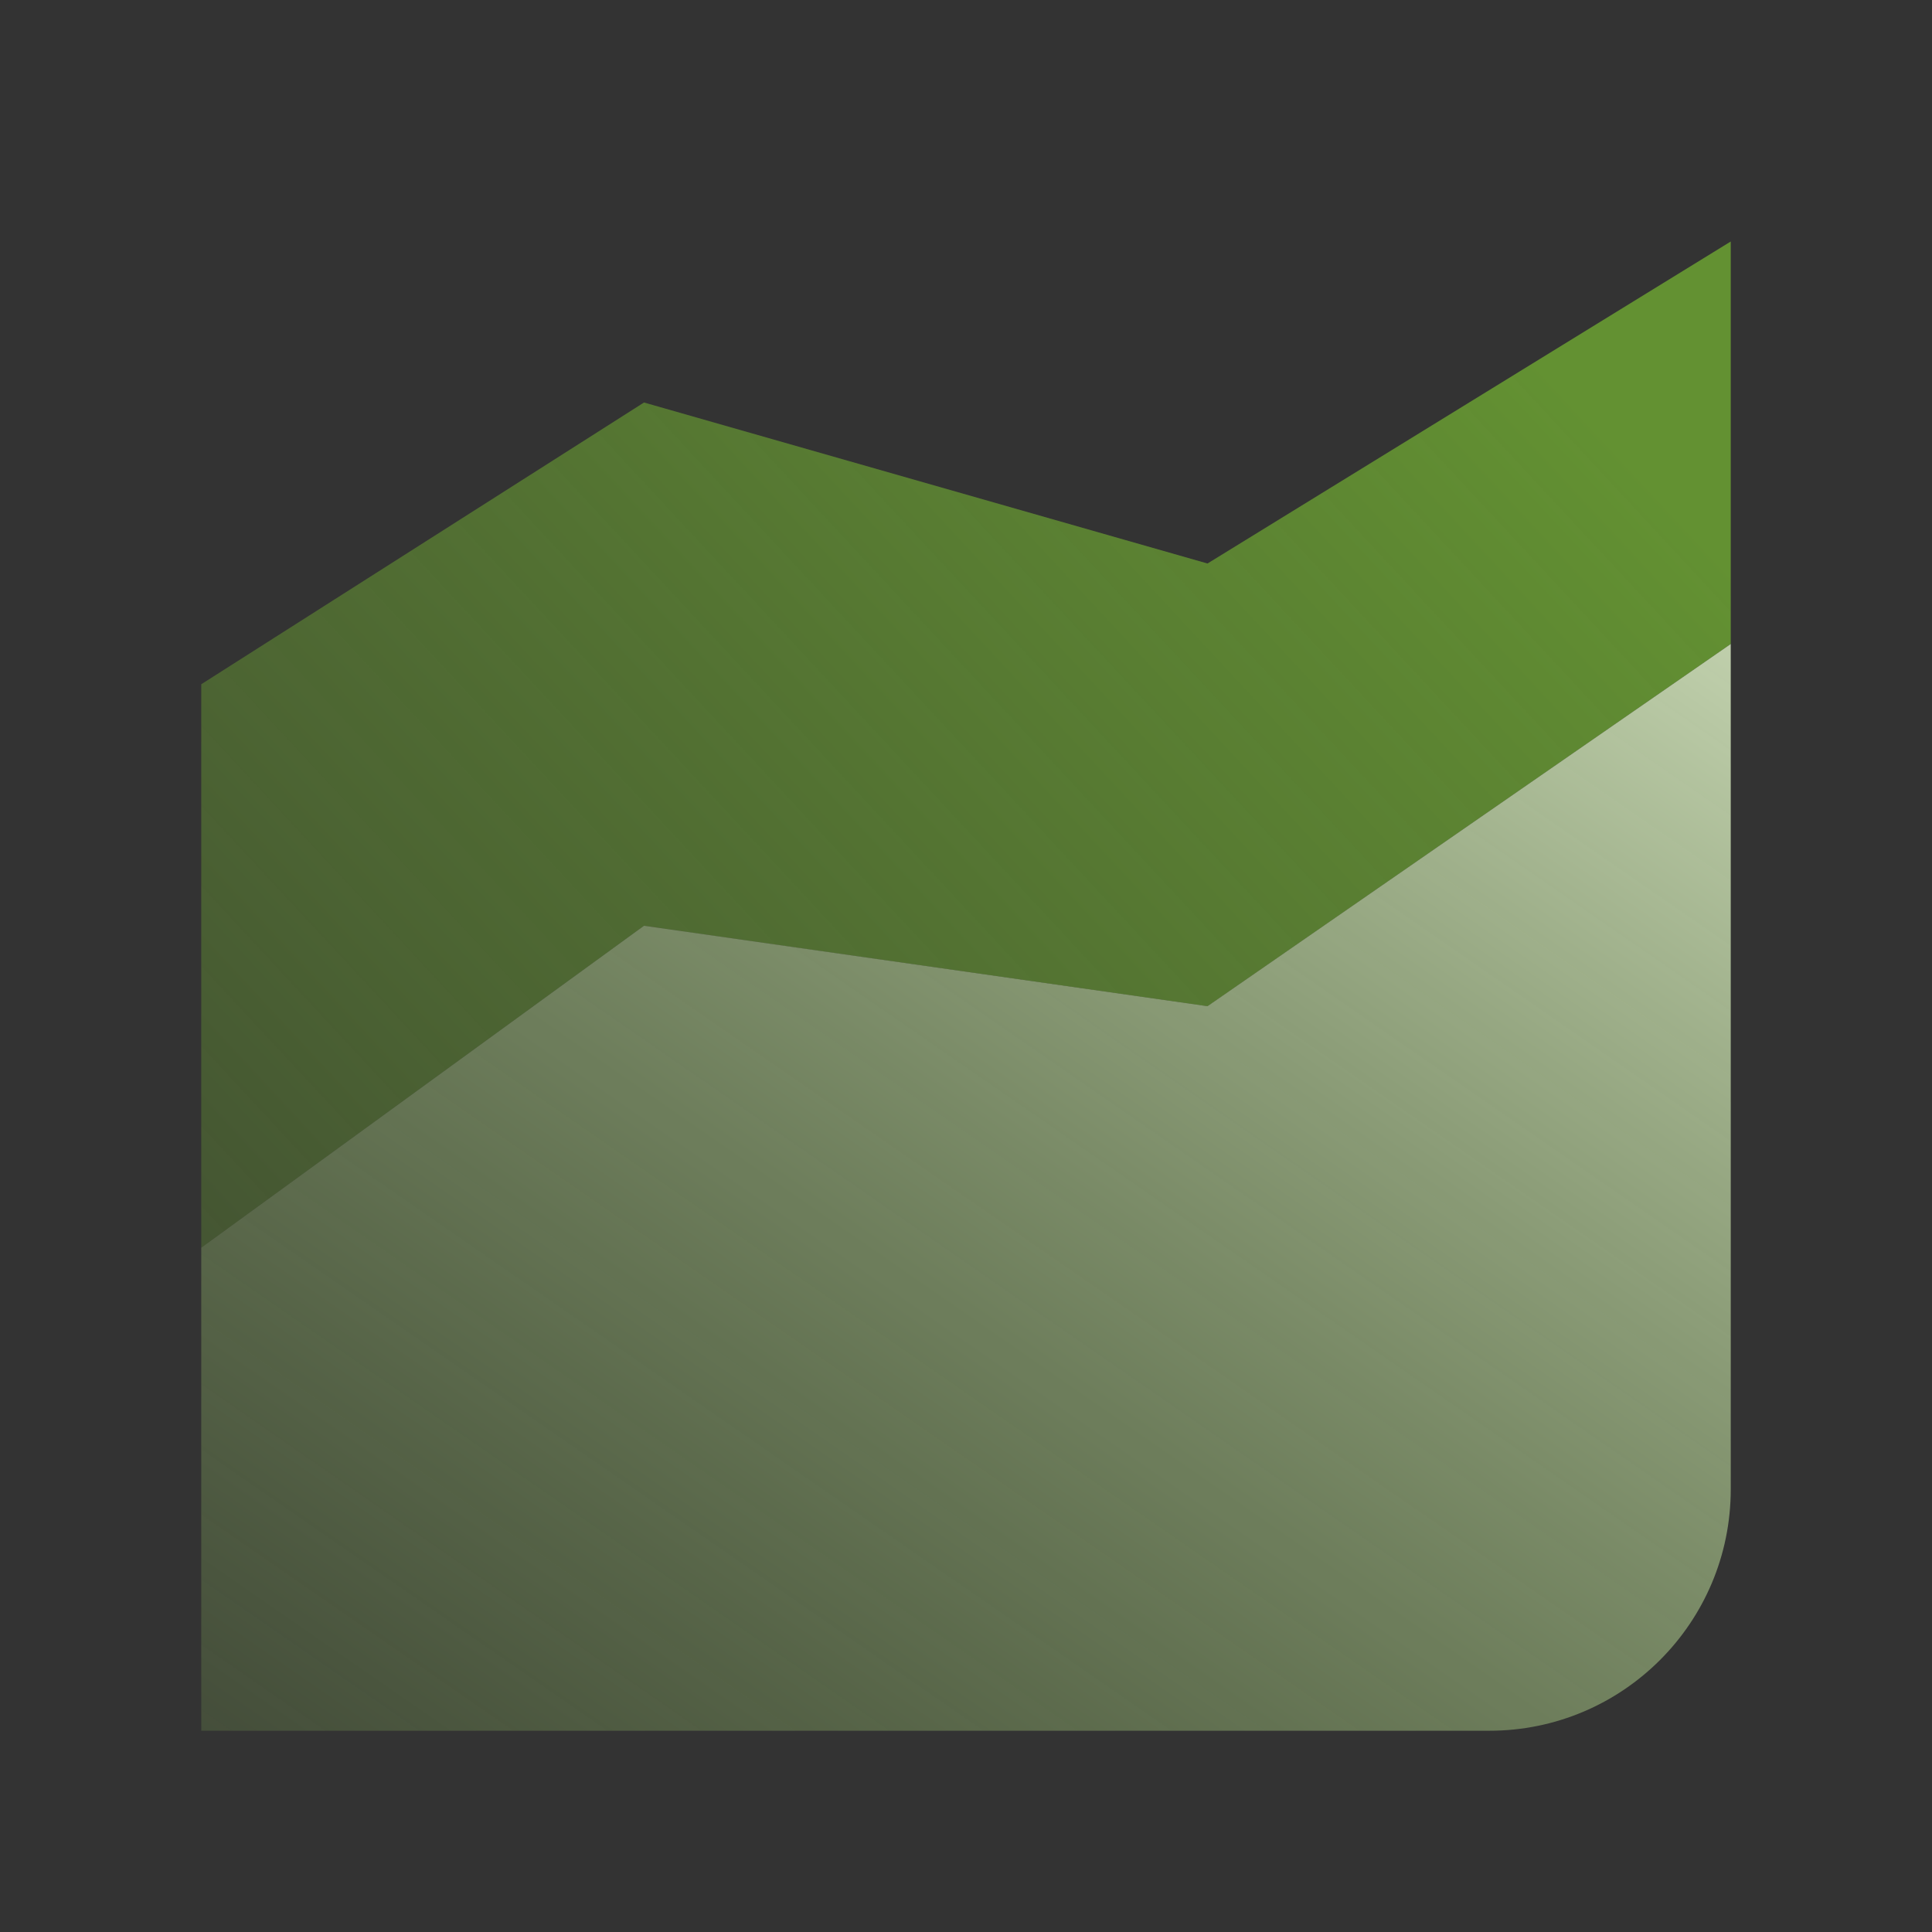 <svg width="186" height="186" viewBox="0 0 186 186" fill="none" xmlns="http://www.w3.org/2000/svg">
<rect x="0" y="0" width="186" height="186" fill="#333333" stroke="none"/>
<path d="M166.625 23.25V62L116.25 96.875L62 89.125L19.375 120.125V65.875L62 38.75L116.25 54.25L166.625 23.25Z" fill="url(#paint0_linear_3836_16272)"/>
<path d="M143.375 166.625H19.375V120.125L62 89.125L116.25 96.871L166.625 62V143.375C166.625 156.217 156.217 166.625 143.375 166.625Z" fill="url(#paint1_linear_3836_16272)"/>
<defs>
<linearGradient id="paint0_linear_3836_16272" x1="-82.725" y1="141.069" x2="269.905" y2="-186.619" gradientUnits="userSpaceOnUse">
<stop stop-color="#689B32" stop-opacity="0"/>
<stop offset="0.5" stop-color="#689B32" stop-opacity="0.9"/>
</linearGradient>
<linearGradient id="paint1_linear_3836_16272" x1="-34.495" y1="199.42" x2="115.175" y2="-16.68" gradientUnits="userSpaceOnUse">
<stop stop-color="#689B32" stop-opacity="0"/>
<stop offset="1" stop-color="#E6F3D4"/>
</linearGradient>
</defs>
</svg>

